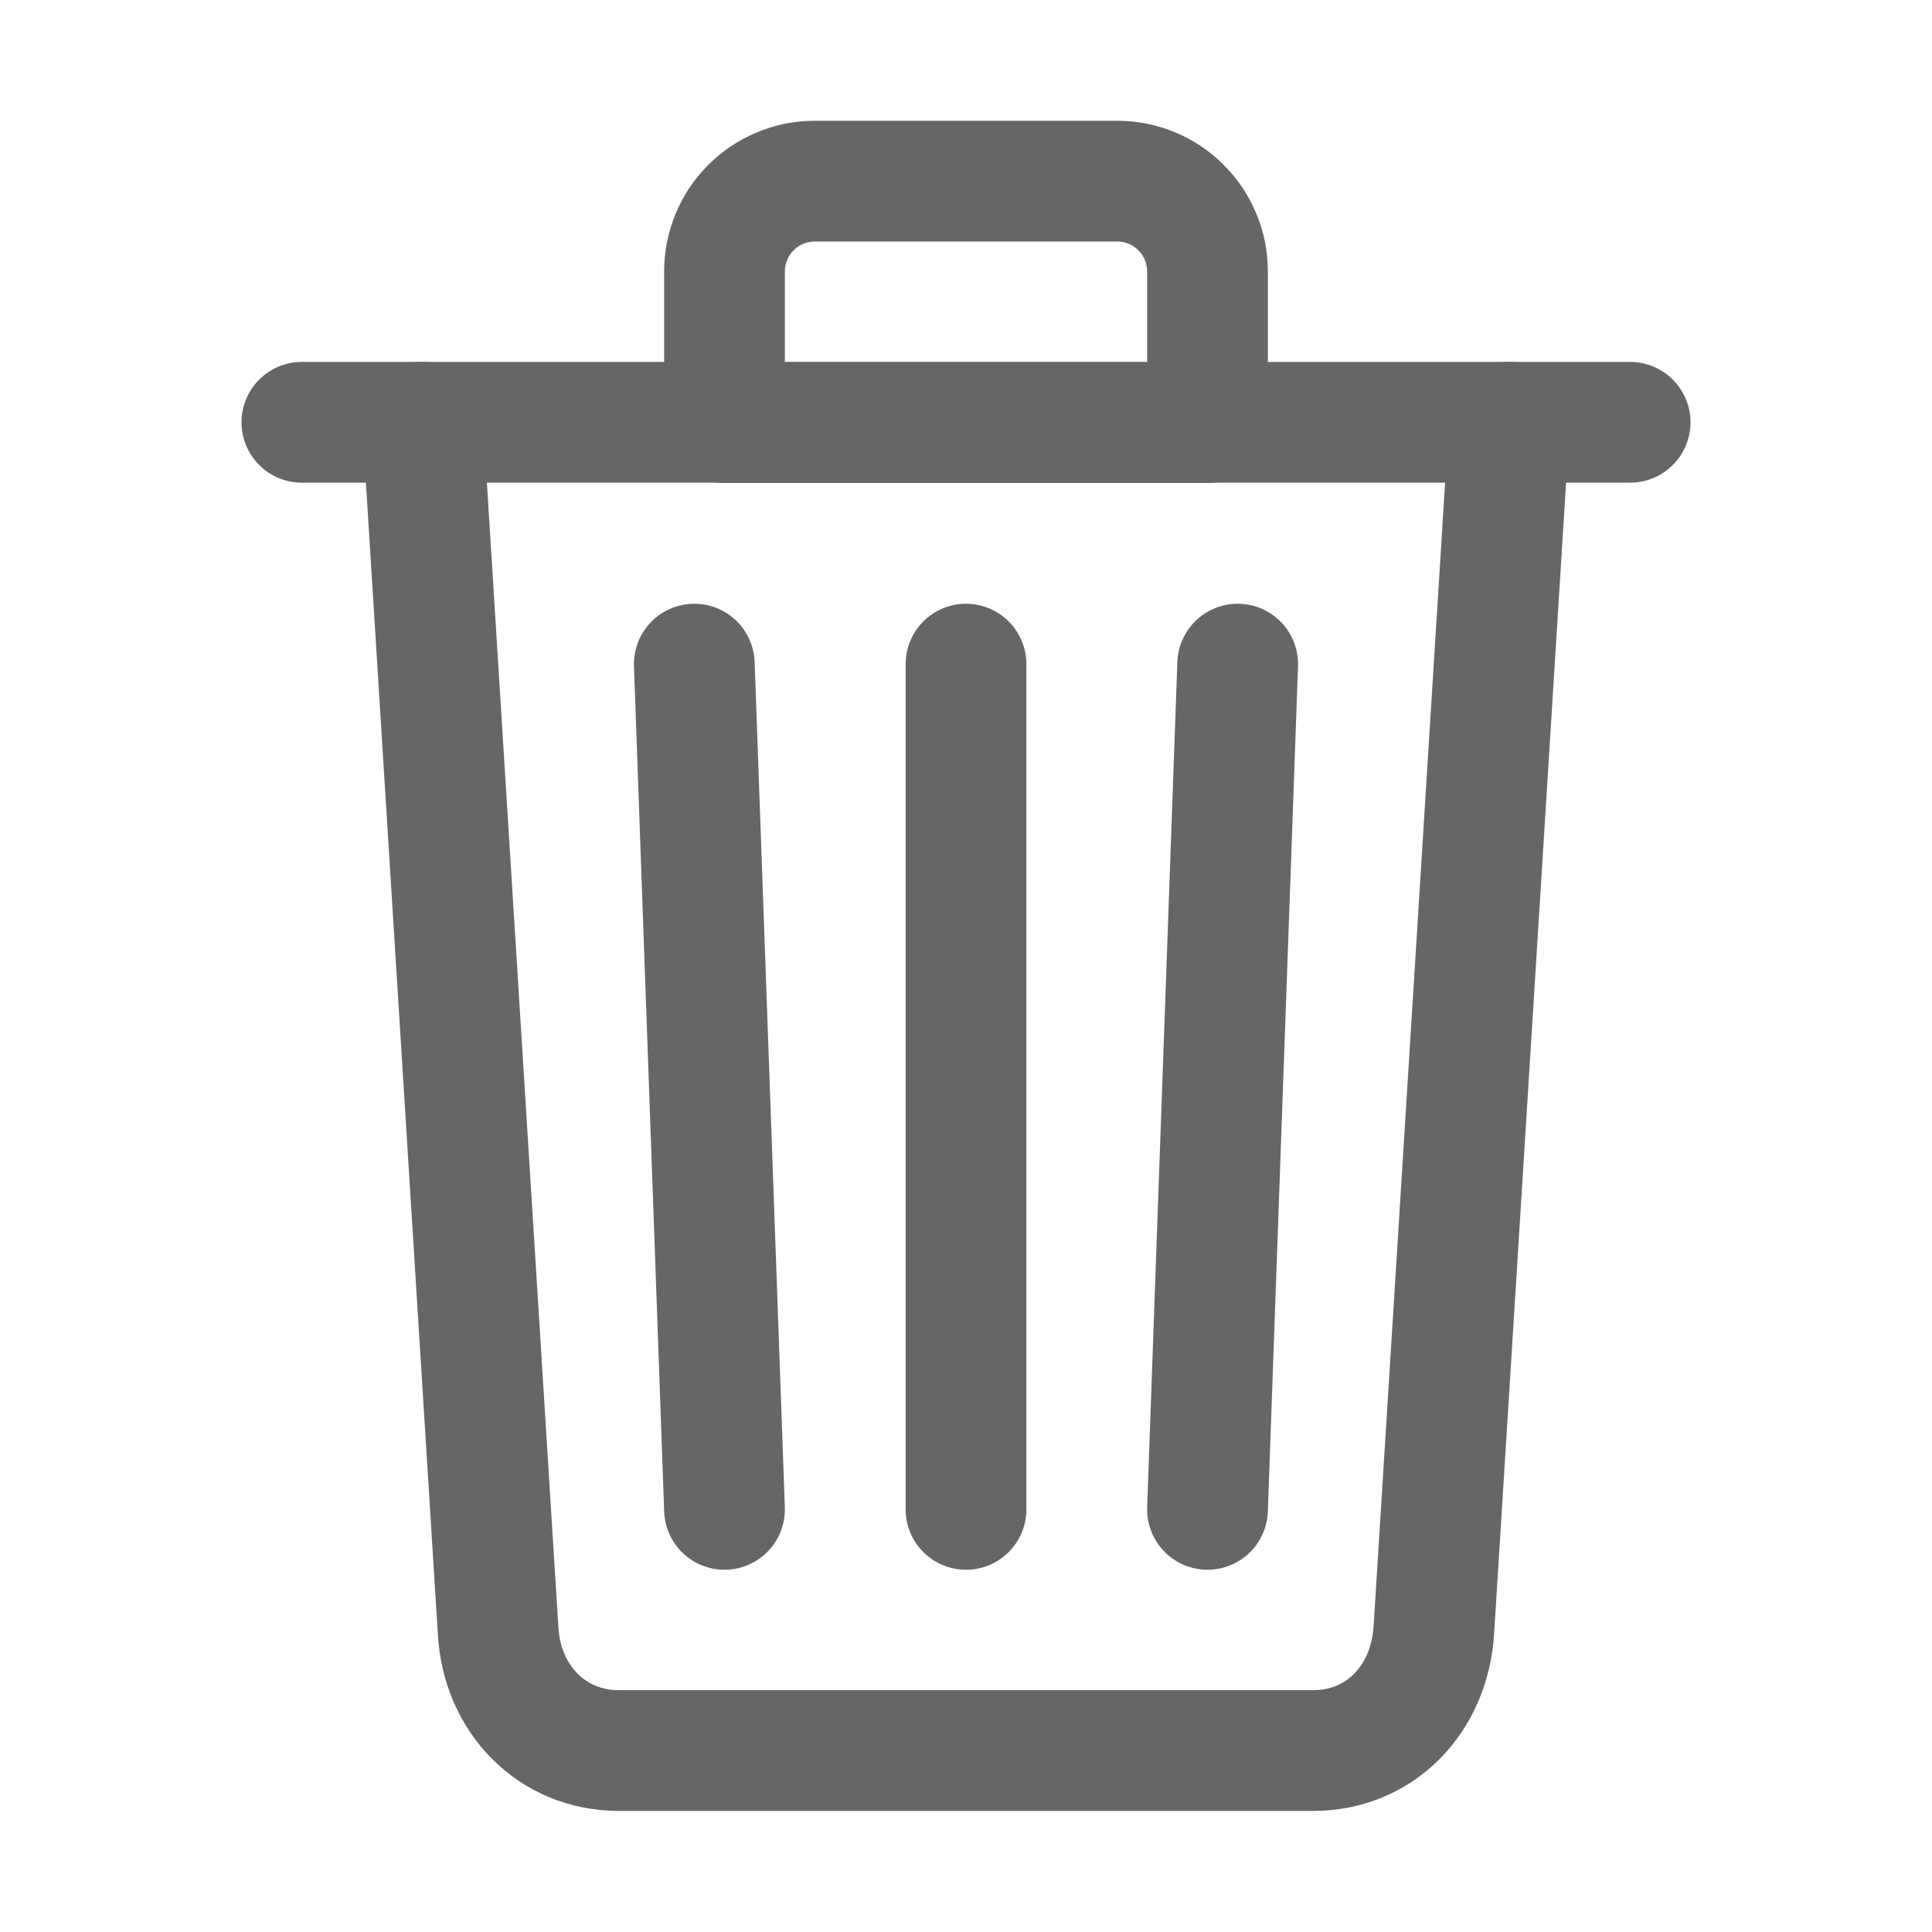 <svg width="24" height="24" viewBox="0 0 24 24" fill="none" xmlns="http://www.w3.org/2000/svg">
<path d="M5.25 5.246L6.187 20.246C6.232 21.113 6.862 21.746 7.687 21.746H16.312C17.141 21.746 17.759 21.113 17.812 20.246L18.75 5.246" stroke="#666666" stroke-width="1.5" stroke-linecap="round" stroke-linejoin="round"/>
<path d="M3.75 5.246H20.25H3.75Z" fill="#666666"/>
<path d="M3.75 5.246H20.25" stroke="#666666" stroke-width="1.5" stroke-miterlimit="10" stroke-linecap="round"/>
<path d="M15.375 8.25L15 18.75M9 5.25V3.375C9 3.227 9.028 3.081 9.085 2.944C9.141 2.807 9.224 2.683 9.329 2.579C9.433 2.474 9.557 2.391 9.694 2.335C9.831 2.278 9.977 2.25 10.125 2.25H13.875C14.023 2.25 14.169 2.278 14.306 2.335C14.443 2.391 14.567 2.474 14.671 2.579C14.776 2.683 14.859 2.807 14.915 2.944C14.972 3.081 15 3.227 15 3.375V5.25H9ZM12 8.25V18.75V8.25ZM8.625 8.25L9 18.75L8.625 8.25Z" stroke="#666666" stroke-width="1.5" stroke-linecap="round" stroke-linejoin="round"/>
</svg>
